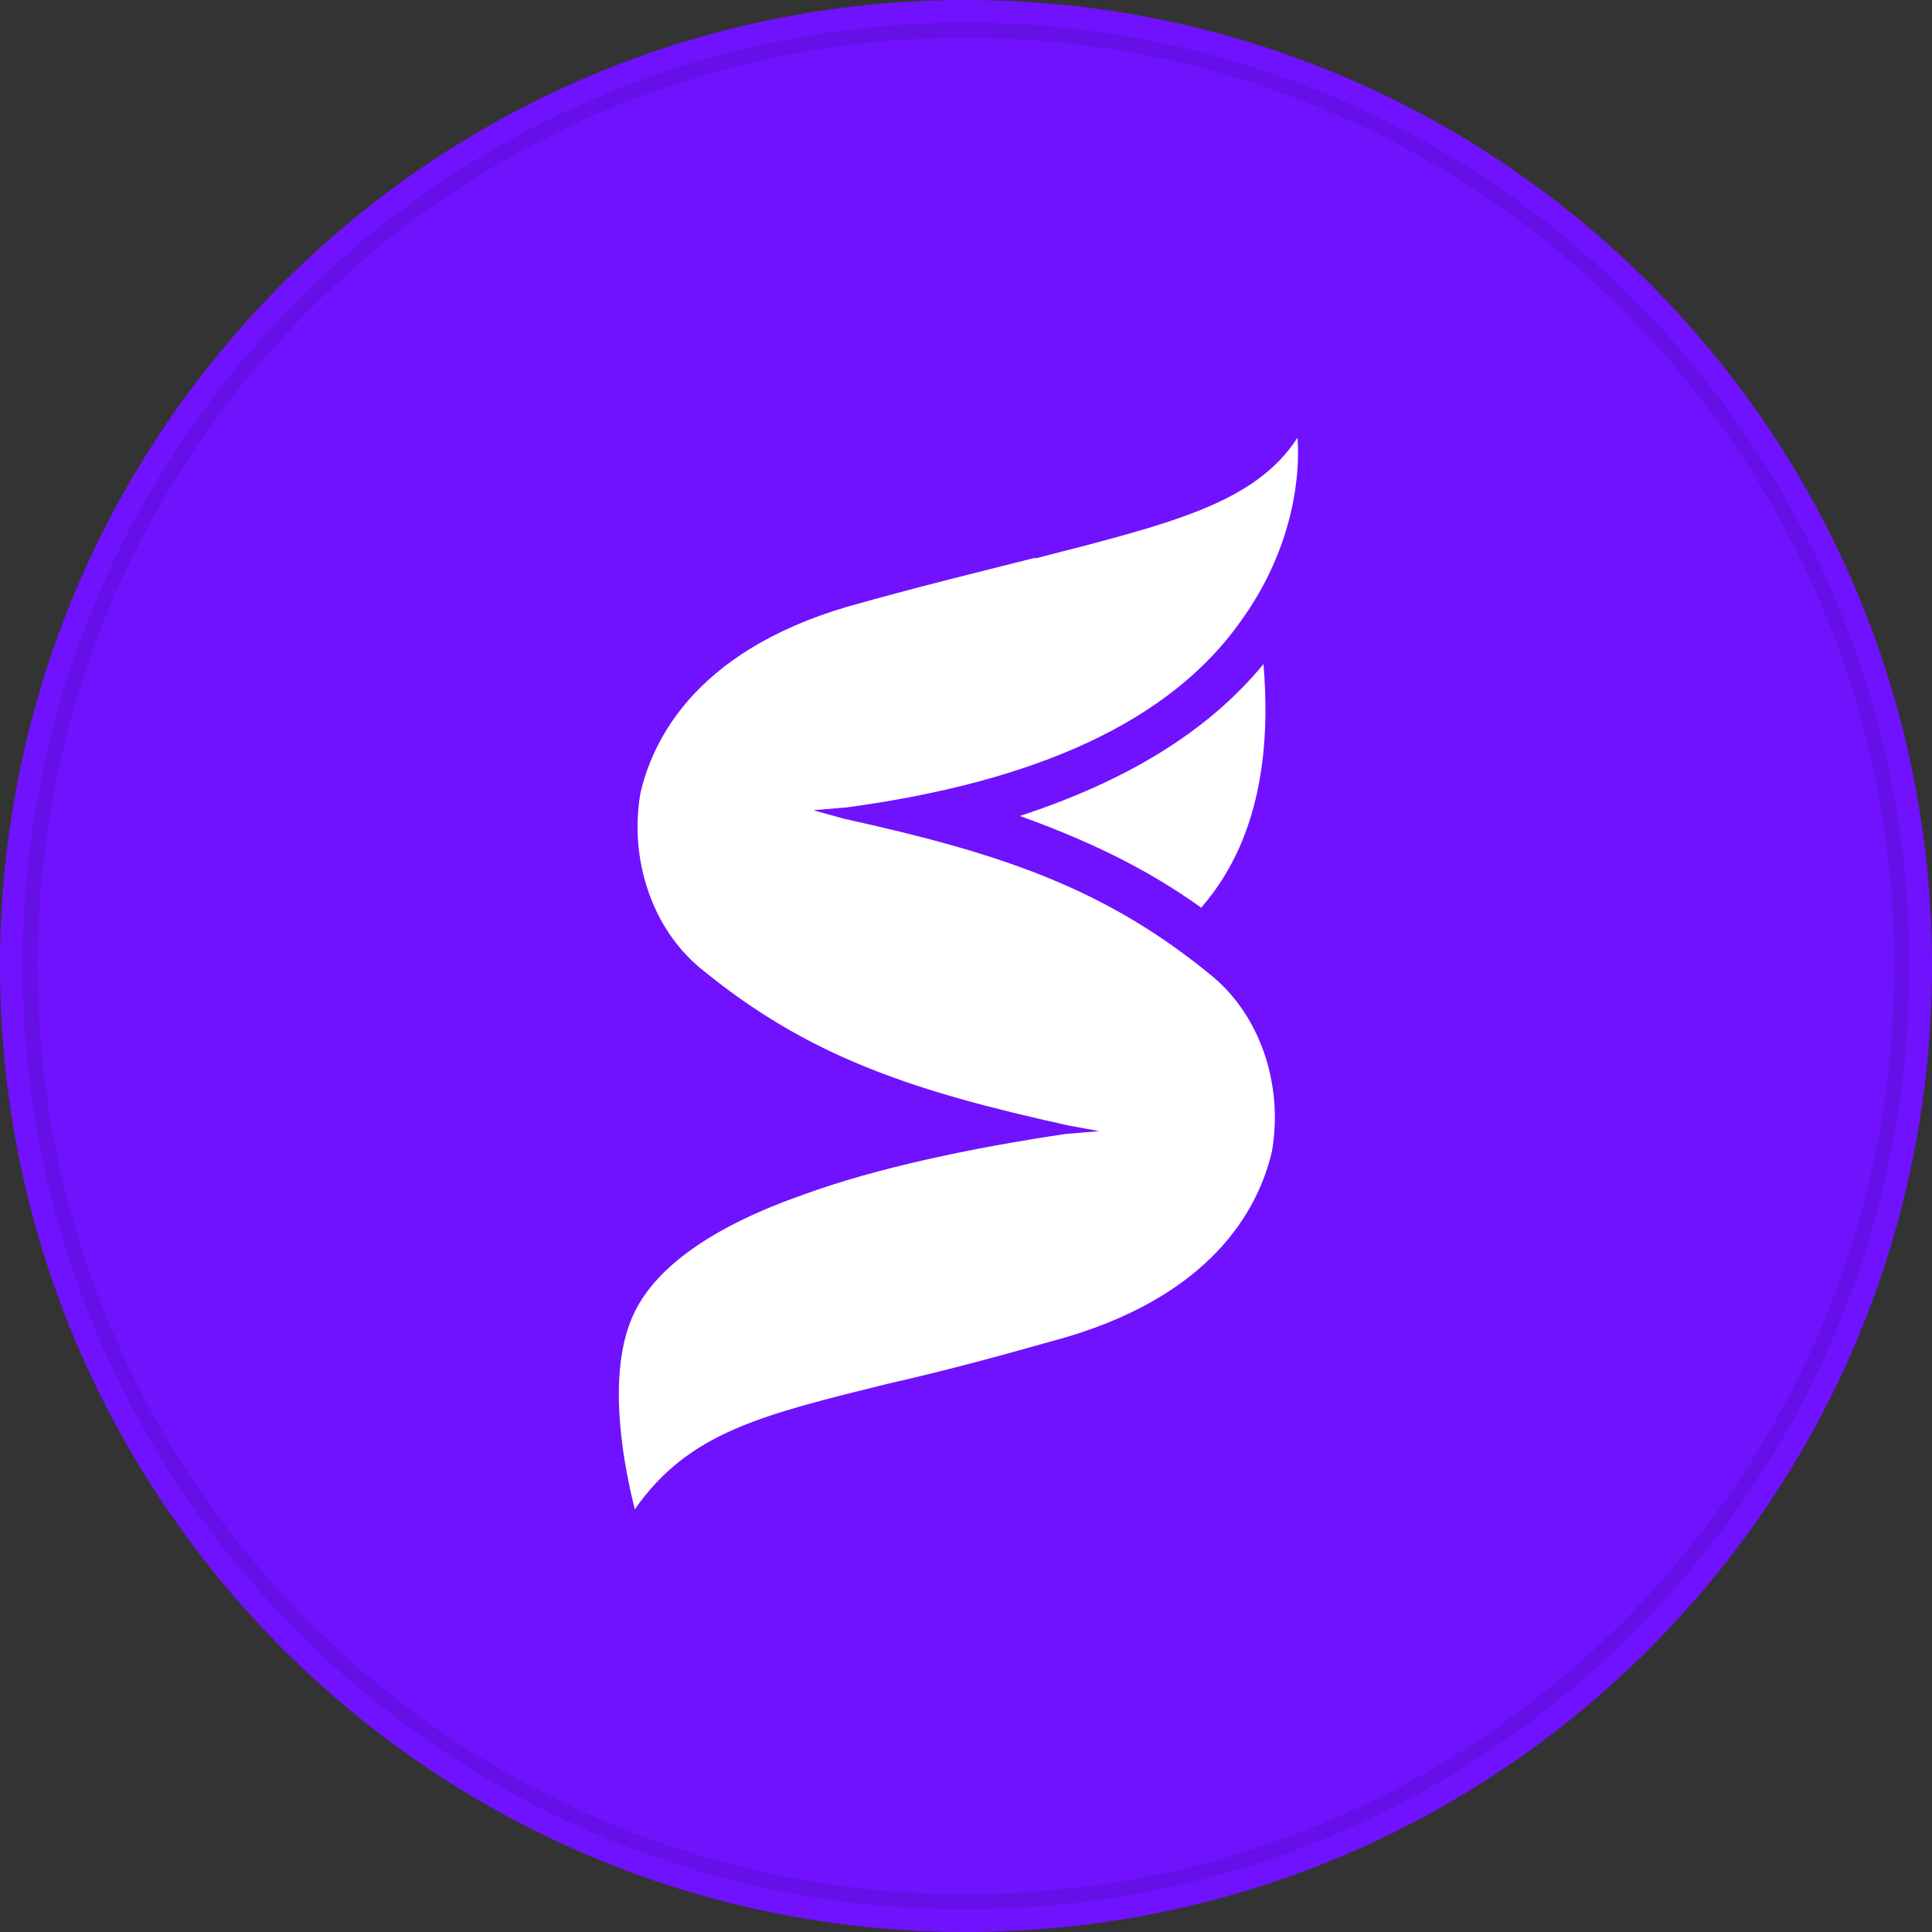 <svg viewBox="0 0 128 128" fill="none" xmlns="http://www.w3.org/2000/svg">
<rect x="0" y="0" width="128" height="128" fill="#333333" stroke="none"/>
<path d="M128 64C128 99.345 99.349 128 64 128C28.651 128 0 99.345 0 64C0 28.655 28.652 0 64 0C99.348 0 128 28.652 128 64Z" fill="#7012FE"/>
<path d="M64 126C98.242 126 126 98.242 126 64C126 29.758 98.242 2 64 2C29.758 2 2 29.758 2 64C2 98.242 29.758 126 64 126Z" stroke="black" stroke-opacity="0.097"/>
<path d="M58.942 91.647C50.499 93.735 45.621 94.874 42.056 100C41.493 97.722 39.992 91.078 42.056 86.901C43.557 83.864 47.309 81.206 53.313 79.118C58.004 77.409 64.196 76.08 70.575 75.131L72.827 74.941L70.763 74.561C60.443 72.283 53.501 70.005 46.371 64.12C43.181 61.463 41.68 56.906 42.431 52.54C43.181 49.313 45.808 43.238 56.128 40.2C60.819 38.872 64.759 37.922 68.511 36.973H68.699C77.518 34.695 83.147 33.366 85.961 29C86.149 31.278 85.773 36.214 82.209 41.15C77.518 47.794 68.699 51.781 56.128 53.489L53.876 53.679L55.94 54.249C66.26 56.527 73.202 58.805 80.332 64.69C83.522 67.348 85.023 71.904 84.272 76.27C83.522 79.497 80.895 85.572 70.575 88.61C65.885 89.939 62.32 90.888 58.942 91.647ZM79.582 60.134C76.392 57.856 72.827 55.957 67.573 54.059C74.516 51.781 79.957 48.553 83.71 43.997C84.085 48.553 83.897 55.198 79.582 60.134Z" fill="white"/>
</svg>

